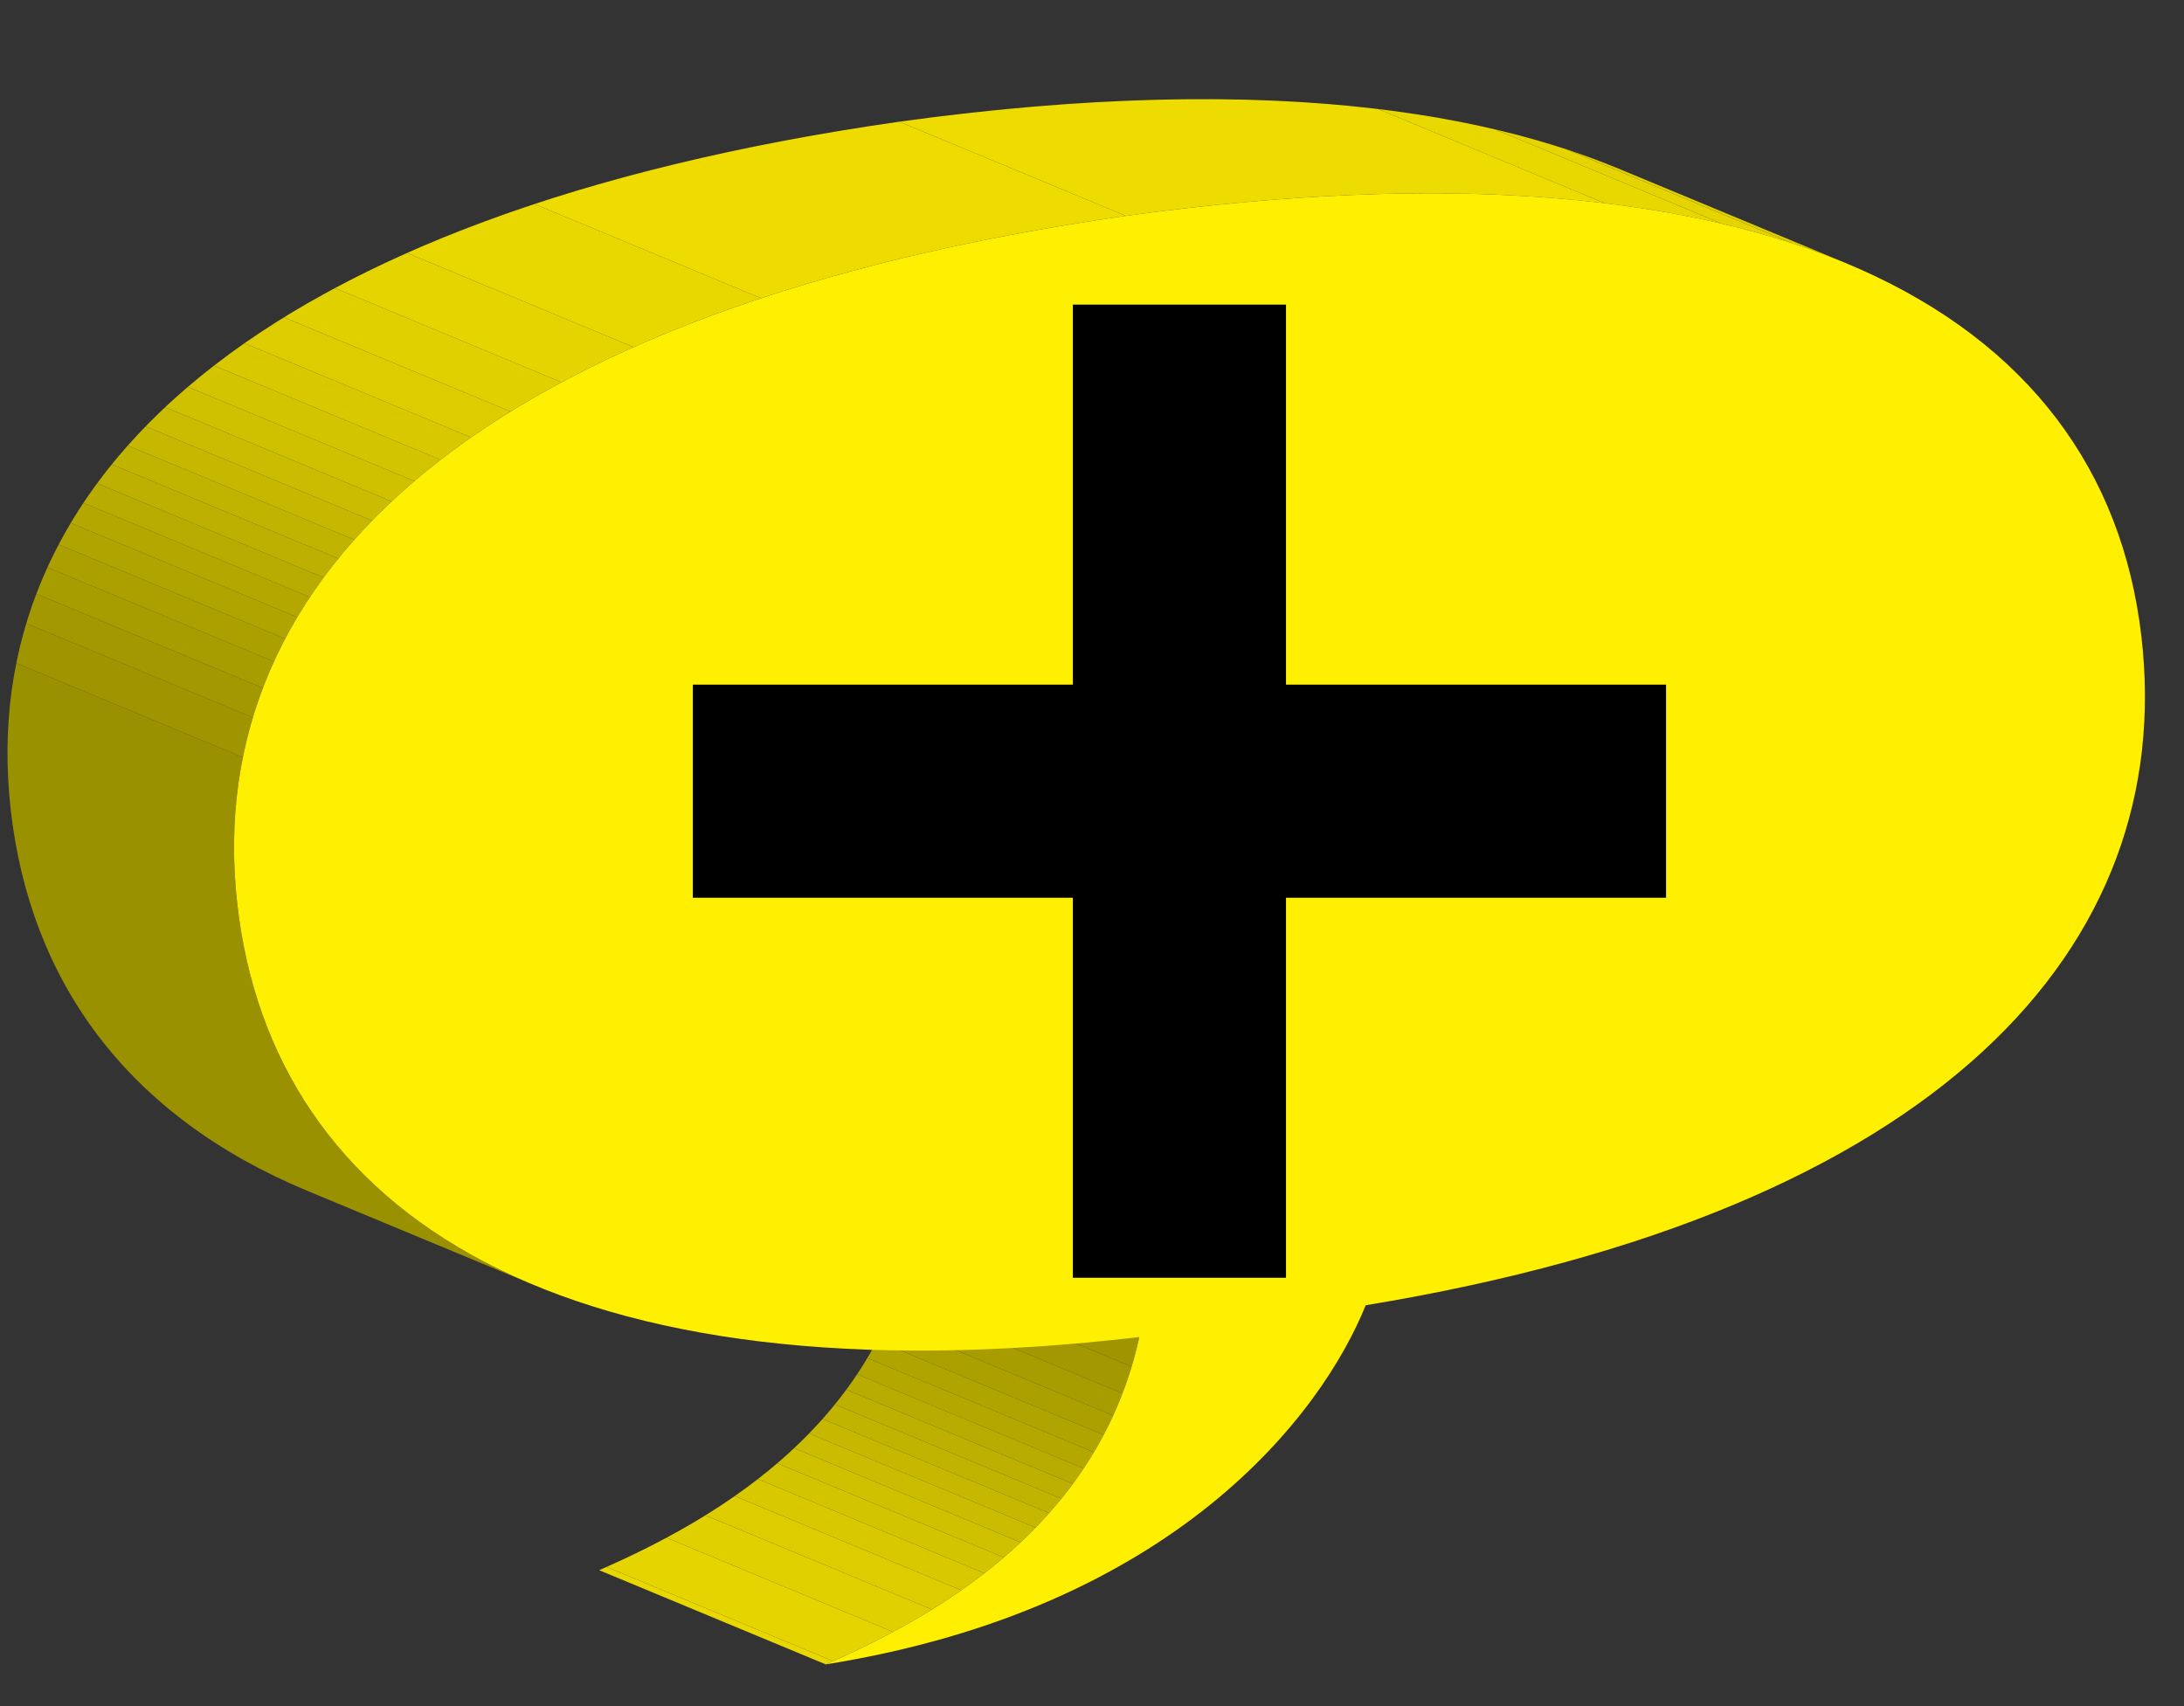 <?xml version="1.0" encoding="utf-8"?>
<!-- Generator: Adobe Illustrator 15.1.0, SVG Export Plug-In . SVG Version: 6.00 Build 0)  -->
<!DOCTYPE svg PUBLIC "-//W3C//DTD SVG 1.1//EN" "http://www.w3.org/Graphics/SVG/1.1/DTD/svg11.dtd">
<svg version="1.1" xmlns="http://www.w3.org/2000/svg" xmlns:xlink="http://www.w3.org/1999/xlink" x="0px" y="0px" width="256px"
	 height="200px" viewBox="0 0 256 200" enable-background="new 0 0 256 200" xml:space="preserve">
<rect x="0" y="0" width="256" height="200" fill="#333333" stroke="none"/>
<g id="Layer_1">
</g>
<g id="Layer_2">
	<g>
		<g>
			<g>
				<g enable-background="new    ">
					<g enable-background="new    ">
						<defs>
							<path id="SVGID_1_" enable-background="new    " d="M96.788,195.107l-26.556-11.04c14.881-6.494,32.128-17.315,36.758-38.369
								l26.556,11.04C128.915,177.792,111.669,188.613,96.788,195.107z"/>
						</defs>
						<clipPath id="SVGID_2_">
							<use xlink:href="#SVGID_1_"  overflow="visible"/>
						</clipPath>
						<g clip-path="url(#SVGID_2_)" enable-background="new    ">
							<path fill="#E9D800" d="M96.788,195.107l-26.556-11.04c0.288-0.126,0.577-0.253,0.867-0.382l26.556,11.04
								C97.364,194.854,97.076,194.981,96.788,195.107"/>
							<path fill="#E5D400" d="M97.654,194.726l-26.556-11.04c2.31-1.028,4.668-2.162,7.022-3.424l26.556,11.04
								C102.323,192.562,99.964,193.697,97.654,194.726"/>
							<path fill="#E0D000" d="M104.676,191.302l-26.556-11.04c1.529-0.82,3.056-1.693,4.565-2.627l26.556,11.04
								C107.732,189.608,106.205,190.481,104.676,191.302"/>
							<path fill="#DCCC00" d="M109.241,188.675l-26.556-11.04c1.159-0.716,2.307-1.468,3.438-2.257l26.556,11.04
								C111.548,187.207,110.399,187.959,109.241,188.675"/>
							<path fill="#D8C800" d="M112.679,186.418l-26.556-11.04c0.915-0.639,1.818-1.302,2.707-1.991l26.556,11.04
								C114.497,185.116,113.594,185.779,112.679,186.418"/>
							<path fill="#D3C400" d="M115.385,184.427l-26.556-11.04c0.771-0.598,1.53-1.215,2.276-1.854l26.556,11.04
								C116.916,183.211,116.156,183.829,115.385,184.427"/>
							<path fill="#CFC000" d="M117.662,182.573l-26.556-11.04c0.67-0.574,1.33-1.164,1.978-1.771l26.556,11.039
								C118.992,181.409,118.333,181.999,117.662,182.573"/>
							<path fill="#CABC00" d="M119.639,180.801l-26.556-11.039c0.596-0.561,1.181-1.135,1.754-1.724l26.556,11.04
								C120.82,179.667,120.235,180.242,119.639,180.801"/>
							<path fill="#C6B800" d="M121.393,179.078l-26.556-11.04c0.538-0.554,1.066-1.121,1.582-1.702l26.556,11.04
								C122.459,177.957,121.932,178.524,121.393,179.078"/>
							<path fill="#C1B400" d="M122.975,177.376l-26.556-11.04c0.492-0.554,0.973-1.12,1.442-1.699l26.556,11.04
								C123.947,176.256,123.467,176.822,122.975,177.376"/>
							<path fill="#BDB000" d="M124.417,175.677l-26.556-11.04c0.459-0.566,0.906-1.145,1.342-1.735l26.556,11.04
								C125.323,174.532,124.875,175.111,124.417,175.677"/>
							<path fill="#B8AC00" d="M125.759,173.941l-26.556-11.04c0.434-0.589,0.855-1.19,1.265-1.804l26.556,11.039
								C126.614,172.751,126.192,173.353,125.759,173.941"/>
							<path fill="#B4A800" d="M127.023,172.137l-26.556-11.039c0.413-0.62,0.812-1.253,1.198-1.899l26.556,11.04
								C127.836,170.885,127.436,171.518,127.023,172.137"/>
							<path fill="#AFA400" d="M128.222,170.238l-26.556-11.04c0.396-0.662,0.776-1.339,1.142-2.03l26.556,11.04
								C128.998,168.899,128.617,169.576,128.222,170.238"/>
							<path fill="#ABA000" d="M129.363,168.208l-26.556-11.04c0.391-0.739,0.764-1.495,1.118-2.268l26.556,11.039
								C130.127,166.713,129.754,167.469,129.363,168.208"/>
							<path fill="#A79C00" d="M130.48,165.939L103.925,154.9c0.387-0.846,0.75-1.711,1.091-2.598l26.556,11.04
								C131.231,164.229,130.867,165.095,130.48,165.939"/>
							<path fill="#A39800" d="M131.571,163.343l-26.556-11.04c0.39-1.018,0.748-2.063,1.072-3.138l26.556,11.04
								C132.319,161.279,131.962,162.325,131.571,163.343"/>
							<path fill="#9F9500" d="M132.644,160.205l-26.556-11.04c0.338-1.124,0.64-2.279,0.901-3.467l26.556,11.04
								C133.284,157.926,132.982,159.081,132.644,160.205"/>
						</g>
					</g>
					<g enable-background="new    ">
						<defs>
							<path id="SVGID_3_" enable-background="new    " d="M189.758,19.783c8.853,3.68,17.703,7.36,26.556,11.04
								c-19.721-8.199-47.795-10.562-84.344-5.519l-26.556-11.04C141.963,9.221,170.037,11.584,189.758,19.783z"/>
						</defs>
						<clipPath id="SVGID_4_">
							<use xlink:href="#SVGID_3_"  overflow="visible"/>
						</clipPath>
						<g clip-path="url(#SVGID_4_)" enable-background="new    ">
							<path fill="#EEDC00" d="M131.97,25.305l-26.556-11.04c21.68-2.992,40.377-3.377,56.118-1.485l26.556,11.04
								C172.347,21.927,153.649,22.313,131.97,25.305"/>
							<path fill="#E9D800" d="M188.088,23.82l-26.556-11.04c4.863,0.585,9.444,1.387,13.744,2.397l26.556,11.04
								C197.532,25.207,192.951,24.405,188.088,23.82"/>
							<path fill="#E5D400" d="M201.832,26.217l-26.556-11.04c2.907,0.683,5.687,1.46,8.337,2.331l26.556,11.04
								C207.519,27.677,204.739,26.899,201.832,26.217"/>
							<path fill="#E0D000" d="M210.169,28.547l-26.556-11.04c2.035,0.668,3.996,1.391,5.88,2.167l26.556,11.04
								C214.165,29.938,212.205,29.216,210.169,28.547"/>
							<path fill="#DCCC00" d="M216.049,30.714l-26.556-11.04c0.089,0.036,0.177,0.073,0.265,0.109l26.556,11.04
								C216.226,30.787,216.138,30.75,216.049,30.714"/>
						</g>
					</g>
					<g enable-background="new    ">
						<defs>
							<path id="SVGID_5_" enable-background="new    " d="M62.577,150.635c-8.853-3.68-17.704-7.359-26.556-11.04
								c-21.119-8.779-32.5-24.57-34.768-44.709c-4.351-38.673,28.995-69.87,104.161-80.621l26.556,11.04
								C56.804,36.056,23.458,67.252,27.809,105.926C30.077,126.064,41.458,141.855,62.577,150.635z"/>
						</defs>
						<clipPath id="SVGID_6_">
							<use xlink:href="#SVGID_5_"  overflow="visible"/>
						</clipPath>
						<g clip-path="url(#SVGID_6_)" enable-background="new    ">
							<path fill="#9A9100" d="M62.577,150.635l-26.556-11.04c-21.119-8.779-32.5-24.57-34.768-44.709
								C0.589,88.98,0.803,83.25,1.912,77.739l26.556,11.04c-1.108,5.51-1.323,11.241-0.658,17.147
								C30.077,126.064,41.458,141.855,62.577,150.635"/>
							<path fill="#9F9500" d="M28.467,88.779L1.912,77.739c0.316-1.573,0.705-3.127,1.167-4.663l26.556,11.04
								C29.173,85.651,28.784,87.206,28.467,88.779"/>
							<path fill="#A39800" d="M29.635,84.116L3.079,73.076c0.351-1.165,0.744-2.319,1.179-3.462l26.556,11.04
								C30.378,81.796,29.986,82.95,29.635,84.116"/>
							<path fill="#A79C00" d="M30.813,80.653L4.258,69.613c0.396-1.042,0.828-2.073,1.295-3.096l26.556,11.04
								C31.642,78.58,31.21,79.612,30.813,80.653"/>
							<path fill="#ABA000" d="M32.108,77.558L5.553,66.518c0.412-0.903,0.852-1.799,1.319-2.686l26.556,11.04
								C32.961,75.759,32.521,76.654,32.108,77.558"/>
							<path fill="#AFA400" d="M33.428,74.872L6.872,63.832c0.447-0.848,0.919-1.689,1.416-2.522l26.556,11.04
								C34.347,73.183,33.875,74.023,33.428,74.872"/>
							<path fill="#B4A800" d="M34.844,72.349L8.288,61.309c0.472-0.791,0.966-1.576,1.484-2.353l26.556,11.04
								C35.811,70.773,35.316,71.558,34.844,72.349"/>
							<path fill="#B8AC00" d="M36.328,69.996L9.772,58.956c0.513-0.771,1.049-1.535,1.606-2.292l26.556,11.04
								C37.376,68.461,36.841,69.225,36.328,69.996"/>
							<path fill="#BDB000" d="M37.935,67.704l-26.556-11.04c0.551-0.748,1.124-1.489,1.719-2.223l26.556,11.04
								C39.059,66.215,38.485,66.956,37.935,67.704"/>
							<path fill="#C1B400" d="M39.653,65.48L13.098,54.44c0.603-0.744,1.229-1.481,1.877-2.21l26.556,11.04
								C40.882,64,40.257,64.736,39.653,65.48"/>
							<path fill="#C6B800" d="M41.531,63.27L14.975,52.23c0.669-0.753,1.363-1.499,2.081-2.237l26.556,11.04
								C42.894,61.771,42.2,62.517,41.531,63.27"/>
							<path fill="#CABC00" d="M43.611,61.033l-26.556-11.04c0.741-0.761,1.507-1.513,2.299-2.257l26.556,11.04
								C45.118,59.52,44.352,60.272,43.611,61.033"/>
							<path fill="#CFC000" d="M45.91,58.776l-26.556-11.04c0.856-0.804,1.743-1.598,2.66-2.381l26.556,11.04
								C47.653,57.178,46.767,57.972,45.91,58.776"/>
							<path fill="#D3C400" d="M48.57,56.395l-26.556-11.04c0.989-0.845,2.013-1.677,3.072-2.498l26.556,11.04
								C50.583,54.718,49.559,55.55,48.57,56.395"/>
							<path fill="#D8C800" d="M51.642,53.897l-26.556-11.04c1.148-0.889,2.339-1.763,3.57-2.622l26.556,11.04
								C53.98,52.134,52.791,53.009,51.642,53.897"/>
							<path fill="#DCCC00" d="M55.212,51.275l-26.556-11.04c1.482-1.034,3.025-2.046,4.629-3.035l26.556,11.04
								C58.237,49.229,56.695,50.241,55.212,51.275"/>
							<path fill="#E0D000" d="M59.841,48.24L33.285,37.2c1.907-1.177,3.9-2.321,5.979-3.433l26.556,11.04
								C63.741,45.919,61.748,47.063,59.841,48.24"/>
							<path fill="#E5D400" d="M65.82,44.808l-26.556-11.04c2.672-1.428,5.486-2.8,8.444-4.114l26.556,11.04
								C71.307,42.008,68.492,43.38,65.82,44.808"/>
							<path fill="#E9D800" d="M74.264,40.693l-26.556-11.04c4.63-2.058,9.611-3.973,14.946-5.736l26.556,11.04
								C83.875,36.72,78.894,38.636,74.264,40.693"/>
							<path fill="#EEDC00" d="M89.21,34.957l-26.556-11.04c12.344-4.078,26.583-7.339,42.76-9.652l26.556,11.04
								C115.793,27.618,101.554,30.879,89.21,34.957"/>
						</g>
					</g>
					<g>
						<path fill="#FFEF00" d="M131.97,25.305c75.209-10.378,114.532,10.607,119.031,49.259c4.256,36.458-23.665,67.372-90.92,78.445
							c-5.152,12.784-22.384,35.565-63.293,42.099c14.881-6.494,32.127-17.315,36.757-38.369
							c-67.621,7.877-101.628-14.334-105.736-50.812C23.458,67.252,56.804,36.056,131.97,25.305z"/>
					</g>
				</g>
			</g>
		</g>
	</g>
	<g>
		<rect x="81.21" y="80.258" width="114.078" height="24.98"/>
		<rect x="125.759" y="35.709" width="24.98" height="114.077"/>
	</g>
</g>
</svg>
